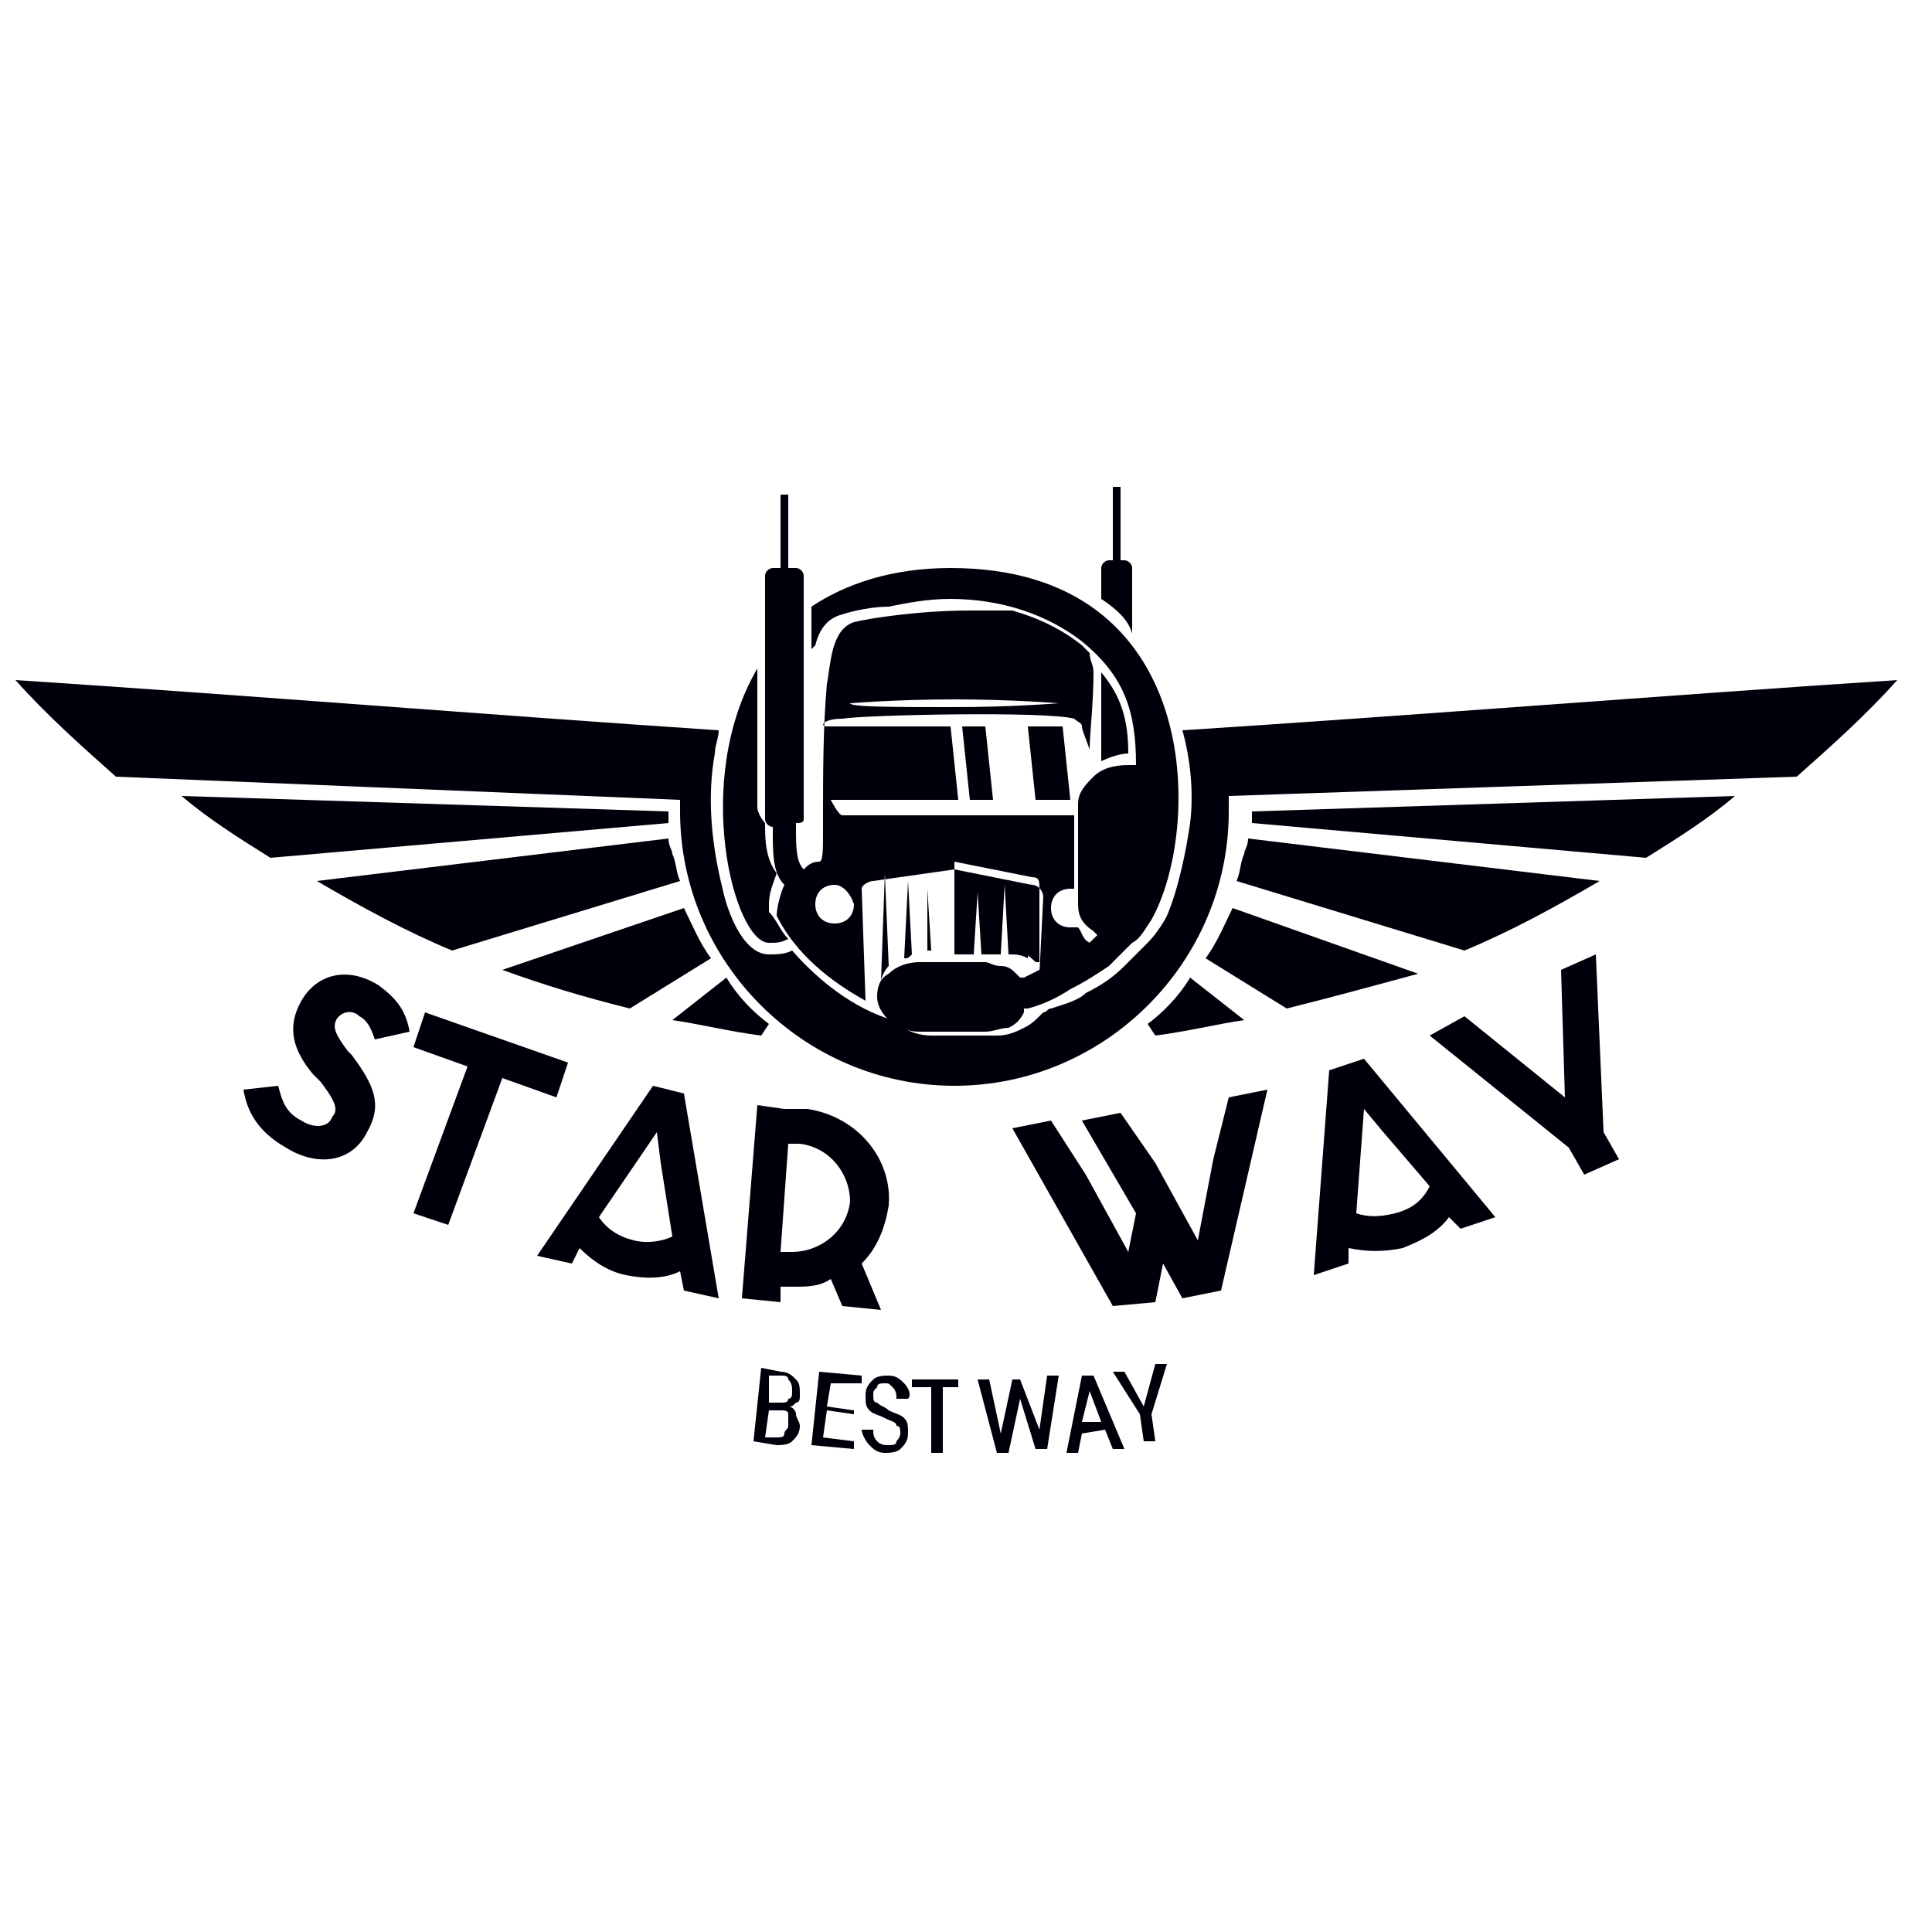 <?xml version="1.0" encoding="utf-8"?>
<!DOCTYPE svg PUBLIC "-//W3C//DTD SVG 1.1//EN" "http://www.w3.org/Graphics/SVG/1.1/DTD/svg11.dtd">
<svg version="1.1" id="Layer_1" xmlns="http://www.w3.org/2000/svg" xmlns:xlink="http://www.w3.org/1999/xlink" x="0px" y="0px"
	 viewBox="0 0 50 50" enable-background="new 0 0 50 50" xml:space="preserve">
<g>
	<path fill="#00000B" d="M42.6,22.2c0.8-0.5,1.6-1,2.3-1.6L32.4,21c0,0.1,0,0.2,0,0.3L42.6,22.2L42.6,22.2z M7,22.2
		c-0.8-0.5-1.6-1-2.3-1.6L17.3,21c0,0.1,0,0.2,0,0.3L7,22.2L7,22.2z M19.7,26.8c-0.8-0.1-1.6-0.3-2.3-0.4l1.4-1.1
		c0.3,0.5,0.7,0.9,1.1,1.2L19.7,26.8L19.7,26.8z M16.3,26.1l2.1-1.3c-0.3-0.4-0.5-0.9-0.7-1.3L13,25.1
		C14.1,25.5,15.1,25.8,16.3,26.1L16.3,26.1z M11.7,24.6l5.9-1.8c-0.1-0.2-0.1-0.5-0.2-0.7c0-0.1-0.1-0.2-0.1-0.4l-9.1,1.1
		C9.4,23.5,10.5,24.1,11.7,24.6L11.7,24.6z M29.9,26.8c0.8-0.1,1.6-0.3,2.3-0.4l-1.4-1.1c-0.3,0.5-0.7,0.9-1.1,1.2L29.9,26.8
		L29.9,26.8z M33.3,26.1l-2.1-1.3c0.3-0.4,0.5-0.9,0.7-1.3l4.8,1.7C35.6,25.5,34.5,25.8,33.3,26.1L33.3,26.1z M37.9,24.6L32,22.8
		c0.1-0.2,0.1-0.5,0.2-0.7c0-0.1,0.1-0.2,0.1-0.4l9.1,1.1C40.2,23.5,39.1,24.1,37.9,24.6z"/>
	<path fill="#00000B" d="M27,26.2c0.1,0,0.1-0.1,0.2-0.1c0.3-0.1,0.7-0.2,0.9-0.4c0.4-0.2,0.7-0.4,1-0.7c0.2-0.2,0.4-0.4,0.6-0.6
		c0.2-0.2,0.4-0.5,0.5-0.7l0,0l0,0c0.3-0.7,0.5-1.7,0.6-2.4c0.1-0.8,0-1.7-0.2-2.4c6.2-0.4,12.4-0.9,18.5-1.3
		c-0.8,0.9-1.7,1.7-2.6,2.5l-14.7,0.5V21c0,3.9-3.2,7.1-7.1,7.1s-7.1-3.2-7.1-7.1v-0.3L3,20.1c-0.9-0.8-1.8-1.6-2.6-2.5
		c6.1,0.4,12.2,0.9,18.2,1.3c0,0.2-0.1,0.4-0.1,0.6c-0.2,1.1-0.1,2.3,0.2,3.5c0.1,0.5,0.5,1.7,1.2,1.7c0.2,0,0.4,0,0.6-0.1
		c0.7,0.8,1.6,1.5,2.6,1.8c0,0,0.1,0.1,0.1,0.1c0.3,0.2,0.6,0.3,0.9,0.3h1.7c0.3,0,0.5-0.1,0.7-0.2C26.7,26.5,26.8,26.4,27,26.2z"/>
	<path fill="#00000B" d="M24.6,14.7c-1.5,0-2.7,0.4-3.6,1v1.1c0,0,0,0,0.1-0.1c0.1-0.4,0.3-0.7,0.7-0.8c0.3-0.1,0.8-0.2,1.2-0.2
		c0.5-0.1,1-0.2,1.6-0.2h0c1.3,0,2.5,0.4,3.4,1.1c1.1,0.9,1.4,1.8,1.4,3.2h-0.2c-0.4,0-0.7,0.1-0.9,0.3c-0.2,0.2-0.4,0.4-0.4,0.7
		v2.6c0,0.3,0.1,0.5,0.4,0.7c0,0,0.1,0.1,0.1,0.1c-0.2,0.2-0.4,0.4-0.7,0.5c-0.4,0.2-0.8,0.4-1.2,0.6l-0.1,0l-0.1-0.1
		c-0.1-0.1-0.2-0.2-0.4-0.2s-0.3-0.1-0.4-0.1h-1.7c-0.3,0-0.6,0.1-0.8,0.3c-0.2,0.1-0.3,0.3-0.3,0.6v0c0,0.2,0.1,0.4,0.3,0.6
		c0.2,0.2,0.5,0.3,0.8,0.3h1.7c0.2,0,0.4-0.1,0.6-0.1c0.2-0.1,0.3-0.2,0.4-0.4l0-0.1l0.1,0c0.4-0.1,0.8-0.3,1.1-0.5
		c0.4-0.2,0.7-0.4,1-0.6c0.2-0.2,0.4-0.4,0.6-0.6c0.2-0.1,0.3-0.3,0.5-0.6l0,0l0,0C31.1,21.5,31.2,14.7,24.6,14.7L24.6,14.7
		L24.6,14.7z M19.6,17.3c-1.7,2.9-0.6,7.1,0.3,7.1c0.2,0,0.3,0,0.5-0.1c-0.2-0.2-0.3-0.5-0.5-0.7l0-0.1v-0.1c0-0.3,0.1-0.5,0.2-0.8
		c-0.3-0.4-0.3-0.9-0.3-1.3c-0.1-0.1-0.2-0.3-0.2-0.4L19.6,17.3L19.6,17.3z"/>
	<path fill="#00000B" d="M28.2,19.4c-0.1-0.3-0.2-0.5-0.2-0.6c0-0.1-0.1-0.1-0.2-0.2c-0.7-0.2-5.4-0.1-6,0c-0.5,0-0.6,0.2-0.4,0.2
		l3.2,0l0.2,1.9h-3.3c0,0,0.2,0.4,0.3,0.4c0.1,0,4.3,0,6,0v1.9c0,0-0.1,0-0.1,0l0,0c-0.3,0-0.5,0.2-0.5,0.5s0.2,0.5,0.5,0.5
		c0.1,0,0.1,0,0.2,0c0.1,0.1,0.1,0.3,0.3,0.4c-0.1,0.1-0.2,0.2-0.4,0.3c-0.3,0.2-0.6,0.4-0.9,0.5l0.1-2c0-0.1-0.1-0.3-0.3-0.3
		l-2-0.4l-2.1,0.3c-0.1,0-0.3,0.1-0.3,0.2l0.1,2.9c-0.9-0.5-1.8-1.2-2.3-2.2c0-0.2,0.1-0.6,0.2-0.8c-0.3-0.3-0.3-0.8-0.3-1.4v-0.1
		c-0.1,0-0.2-0.1-0.2-0.2v-6.3c0-0.1,0.1-0.2,0.2-0.2h0.2c0-0.7,0-1.3,0-1.9h0.2c0,0.7,0,1.3,0,1.9h0.2c0.1,0,0.2,0.1,0.2,0.2v6.2
		c0,0,0,0.1,0,0.1c0,0.1-0.1,0.1-0.2,0.1l0,0v0.1c0,0.5,0,0.9,0.2,1.1c0.1-0.1,0.2-0.2,0.4-0.2c0.1,0,0.1-0.3,0.1-0.8V21
		c0-0.9,0-2.2,0.1-3.3c0.1-0.5,0.1-1.4,0.7-1.6c0.4-0.1,1.7-0.3,3-0.3c0.4,0,0.8,0,1.1,0c0.7,0.2,1.3,0.5,1.8,0.9
		c0.1,0.1,0.1,0.1,0.2,0.2c0,0.2,0.1,0.3,0.1,0.5C28.3,18.2,28.2,19,28.2,19.4L28.2,19.4z M28.5,19.7v-2.3c0.5,0.6,0.7,1.2,0.7,2.1
		C29,19.5,28.7,19.6,28.5,19.7L28.5,19.7z M28.5,15.5v-0.8c0-0.1,0.1-0.2,0.2-0.2h0.1c0-0.7,0-1.3,0-1.9H29c0,0.7,0,1.3,0,1.9h0.1
		c0.1,0,0.2,0.1,0.2,0.2v1.7C29.2,16,28.8,15.7,28.5,15.5L28.5,15.5z M26.5,24.7c0.1,0,0.2,0.1,0.3,0.2c0,0,0.1,0,0.1,0l0-1.9
		c0-0.2,0-0.3-0.2-0.3l-2-0.4v2.4h0.5l0.1-1.6l0.1,1.6h0.5l0.1-1.8l0.1,1.8c0.2,0,0.3,0,0.5,0.1l0.1-2L26.5,24.7L26.5,24.7z
		 M22.9,22.6l-0.1,2.8c0-0.1,0.1-0.3,0.2-0.4L22.9,22.6L22.9,22.6z M23.5,22.8l-0.1,2c0.1,0,0.1,0,0.2-0.1L23.5,22.8L23.5,22.8z
		 M24,23L24,24.6c0,0,0.1,0,0.1,0L24,23L24,23z M24.9,18.8L24.9,18.8l0.2,1.9h0.6l-0.2-1.9H24.9L24.9,18.8z M26.6,18.8L26.6,18.8
		l0.2,1.9h0.9l-0.2-1.9L26.6,18.8L26.6,18.8z M24.7,18.1L24.7,18.1c-1.5,0-2.7,0.1-2.7,0.1c0,0.1,1.2,0.1,2.7,0.1
		c1.5,0,2.7-0.1,2.7-0.1C27.4,18.2,26.2,18.1,24.7,18.1L24.7,18.1z M21.6,22.9L21.6,22.9c-0.3,0-0.5,0.2-0.5,0.5s0.2,0.5,0.5,0.5
		s0.5-0.2,0.5-0.5C22,23.1,21.8,22.9,21.6,22.9z"/>
	<rect x="25.6" y="24.8" fill="#00000B" width="0.1" height="0"/>
	<g>
		<path fill="#00000B" d="M9.1,27.3L9,27.2c-0.3-0.4-0.4-0.6-0.3-0.8c0.1-0.2,0.4-0.3,0.6-0.1c0.2,0.1,0.3,0.3,0.4,0.6l0.9-0.2
			c-0.1-0.6-0.4-0.9-0.8-1.2C9,25,8.2,25.2,7.8,25.9c-0.4,0.7-0.2,1.3,0.3,1.9L8.3,28c0.3,0.4,0.5,0.7,0.3,0.9
			c-0.1,0.3-0.5,0.3-0.8,0.1c-0.4-0.2-0.5-0.5-0.6-0.9l-0.9,0.1c0.1,0.6,0.4,1.1,1.1,1.5c0.8,0.5,1.7,0.4,2.1-0.4
			C9.9,28.6,9.7,28.1,9.1,27.3L9.1,27.3z M14.7,27.5L11,26.2l-0.3,0.9l1.4,0.5l-1.4,3.8l0.9,0.3l1.4-3.8l1.4,0.5L14.7,27.5
			L14.7,27.5z M17.7,28.3l0.9,5.3l-0.9-0.2l-0.1-0.5c-0.4,0.2-0.9,0.2-1.4,0.1s-0.9-0.4-1.2-0.7l-0.2,0.4l-0.9-0.2l3-4.4L17.7,28.3
			L17.7,28.3z M16.4,32.1c0.4,0.1,0.8,0,1-0.1l-0.3-1.9L17,29.3l-1.5,2.2C15.7,31.8,16,32,16.4,32.1L16.4,32.1z M22.3,32.7
			c0.4-0.4,0.6-0.9,0.7-1.5c0.1-1.2-0.8-2.3-2.1-2.5l-0.3,0l-0.3,0l-0.7-0.1l-0.4,5l1,0.1l0-0.4l0.3,0c0.4,0,0.7,0,1-0.2l0.3,0.7
			l0,0l1,0.1L22.3,32.7L22.3,32.7z M20.2,32.4l0.2-2.8l0.3,0c0.8,0.1,1.3,0.8,1.3,1.5c-0.1,0.8-0.8,1.3-1.5,1.3L20.2,32.4z"/>
		<path fill="#00000B" d="M29.9,33.7l0.2-1l0.5,0.9l1-0.2l1.2-5.2l-1,0.2L31.4,30L31,32.1l-1.1-2L29,28.8l-1,0.2l1.4,2.4l-0.2,1
			l-1.1-2L27.2,29l-1,0.2l2.6,4.6L29.9,33.7L29.9,33.7z M35.3,27.4l-0.9,0.3L34,33l0.9-0.3l0-0.4c0.5,0.1,0.9,0.1,1.4,0
			c0.5-0.2,0.9-0.4,1.2-0.8l0.3,0.3l0.9-0.3L35.3,27.4L35.3,27.4z M36.1,31.4c-0.4,0.1-0.7,0.1-1,0l0.2-2.7l0.5,0.6l1.2,1.4
			C36.8,31.1,36.5,31.3,36.1,31.4L36.1,31.4z M40.4,25.1l0.9-0.4l0.2,4.6l0.4,0.7L41,30.4l-0.4-0.7l-3.6-2.9l0.9-0.5l2.6,2.1
			L40.4,25.1z"/>
	</g>
	<path fill="#00000B" d="M19.5,37.3l0.2-1.9l0.5,0.1c0.2,0,0.3,0.1,0.4,0.2c0.1,0.1,0.1,0.2,0.1,0.4c0,0.1,0,0.2-0.1,0.2
		c-0.1,0.1-0.1,0.1-0.2,0.1c0.1,0,0.2,0.1,0.2,0.2c0,0.1,0.1,0.2,0.1,0.3c0,0.2-0.1,0.3-0.2,0.4c-0.1,0.1-0.3,0.1-0.4,0.1L19.5,37.3
		L19.5,37.3z M19.9,36.5l-0.1,0.7l0.3,0c0.1,0,0.2,0,0.2-0.1s0.1-0.1,0.1-0.2s0-0.2,0-0.3c0-0.1-0.1-0.1-0.2-0.1L19.9,36.5
		L19.9,36.5z M19.9,36.3l0.3,0c0.1,0,0.2,0,0.2-0.1c0.1,0,0.1-0.1,0.1-0.2s0-0.2-0.1-0.3c0-0.1-0.1-0.1-0.2-0.1l-0.3,0L19.9,36.3
		L19.9,36.3z M22.1,36.6l-0.7-0.1l-0.1,0.7l0.8,0.1l0,0.2L21,37.4l0.2-1.9l1.1,0.1l0,0.2l-0.8,0l-0.1,0.6l0.7,0.1V36.6L22.1,36.6z
		 M23.3,37.1c0-0.1,0-0.2-0.1-0.2c0-0.1-0.1-0.1-0.3-0.2c-0.2-0.1-0.3-0.1-0.4-0.2c-0.1-0.1-0.1-0.2-0.1-0.4c0-0.2,0.1-0.3,0.2-0.4
		c0.1-0.1,0.3-0.1,0.4-0.1c0.2,0,0.3,0.1,0.4,0.2c0.1,0.1,0.2,0.3,0.1,0.4l0,0h-0.3c0-0.1,0-0.2-0.1-0.3c-0.1-0.1-0.1-0.1-0.2-0.1
		c-0.1,0-0.2,0-0.2,0.1c-0.1,0.1-0.1,0.1-0.1,0.2c0,0.1,0,0.2,0.1,0.2c0.1,0.1,0.2,0.1,0.3,0.2c0.2,0.1,0.3,0.1,0.4,0.2
		s0.1,0.2,0.1,0.4c0,0.2-0.1,0.3-0.2,0.4c-0.1,0.1-0.3,0.1-0.4,0.1c-0.2,0-0.3-0.1-0.4-0.2c-0.1-0.1-0.2-0.3-0.2-0.4l0,0h0.3
		c0,0.1,0,0.2,0.1,0.3c0.1,0.1,0.2,0.1,0.3,0.1c0.1,0,0.2,0,0.2-0.1C23.2,37.3,23.3,37.2,23.3,37.1L23.3,37.1z M24.9,35.9h-0.5
		l0,1.7h-0.3l0-1.7h-0.5v-0.2l1.2,0V35.9L24.9,35.9z M26.9,37L26.9,37l0.2-1.4h0.3l-0.3,1.9h-0.3l-0.4-1.3l0,0l-0.3,1.4h-0.3
		l-0.5-1.9h0.3l0.3,1.4l0,0l0.3-1.4h0.2L26.9,37L26.9,37z M28.6,37L28,37.1l-0.1,0.5l-0.3,0l0.4-2l0.3,0l0.8,1.9l-0.3,0L28.6,37
		L28.6,37z M28,36.8l0.5,0L28.2,36l0,0L28,36.8L28,36.8z M29.6,36.4l-0.5-0.9l-0.3,0l0.7,1.1l0.1,0.7l0.3,0l-0.1-0.7l0.4-1.3h-0.3
		L29.6,36.4L29.6,36.4z"/>
</g>
</svg>
